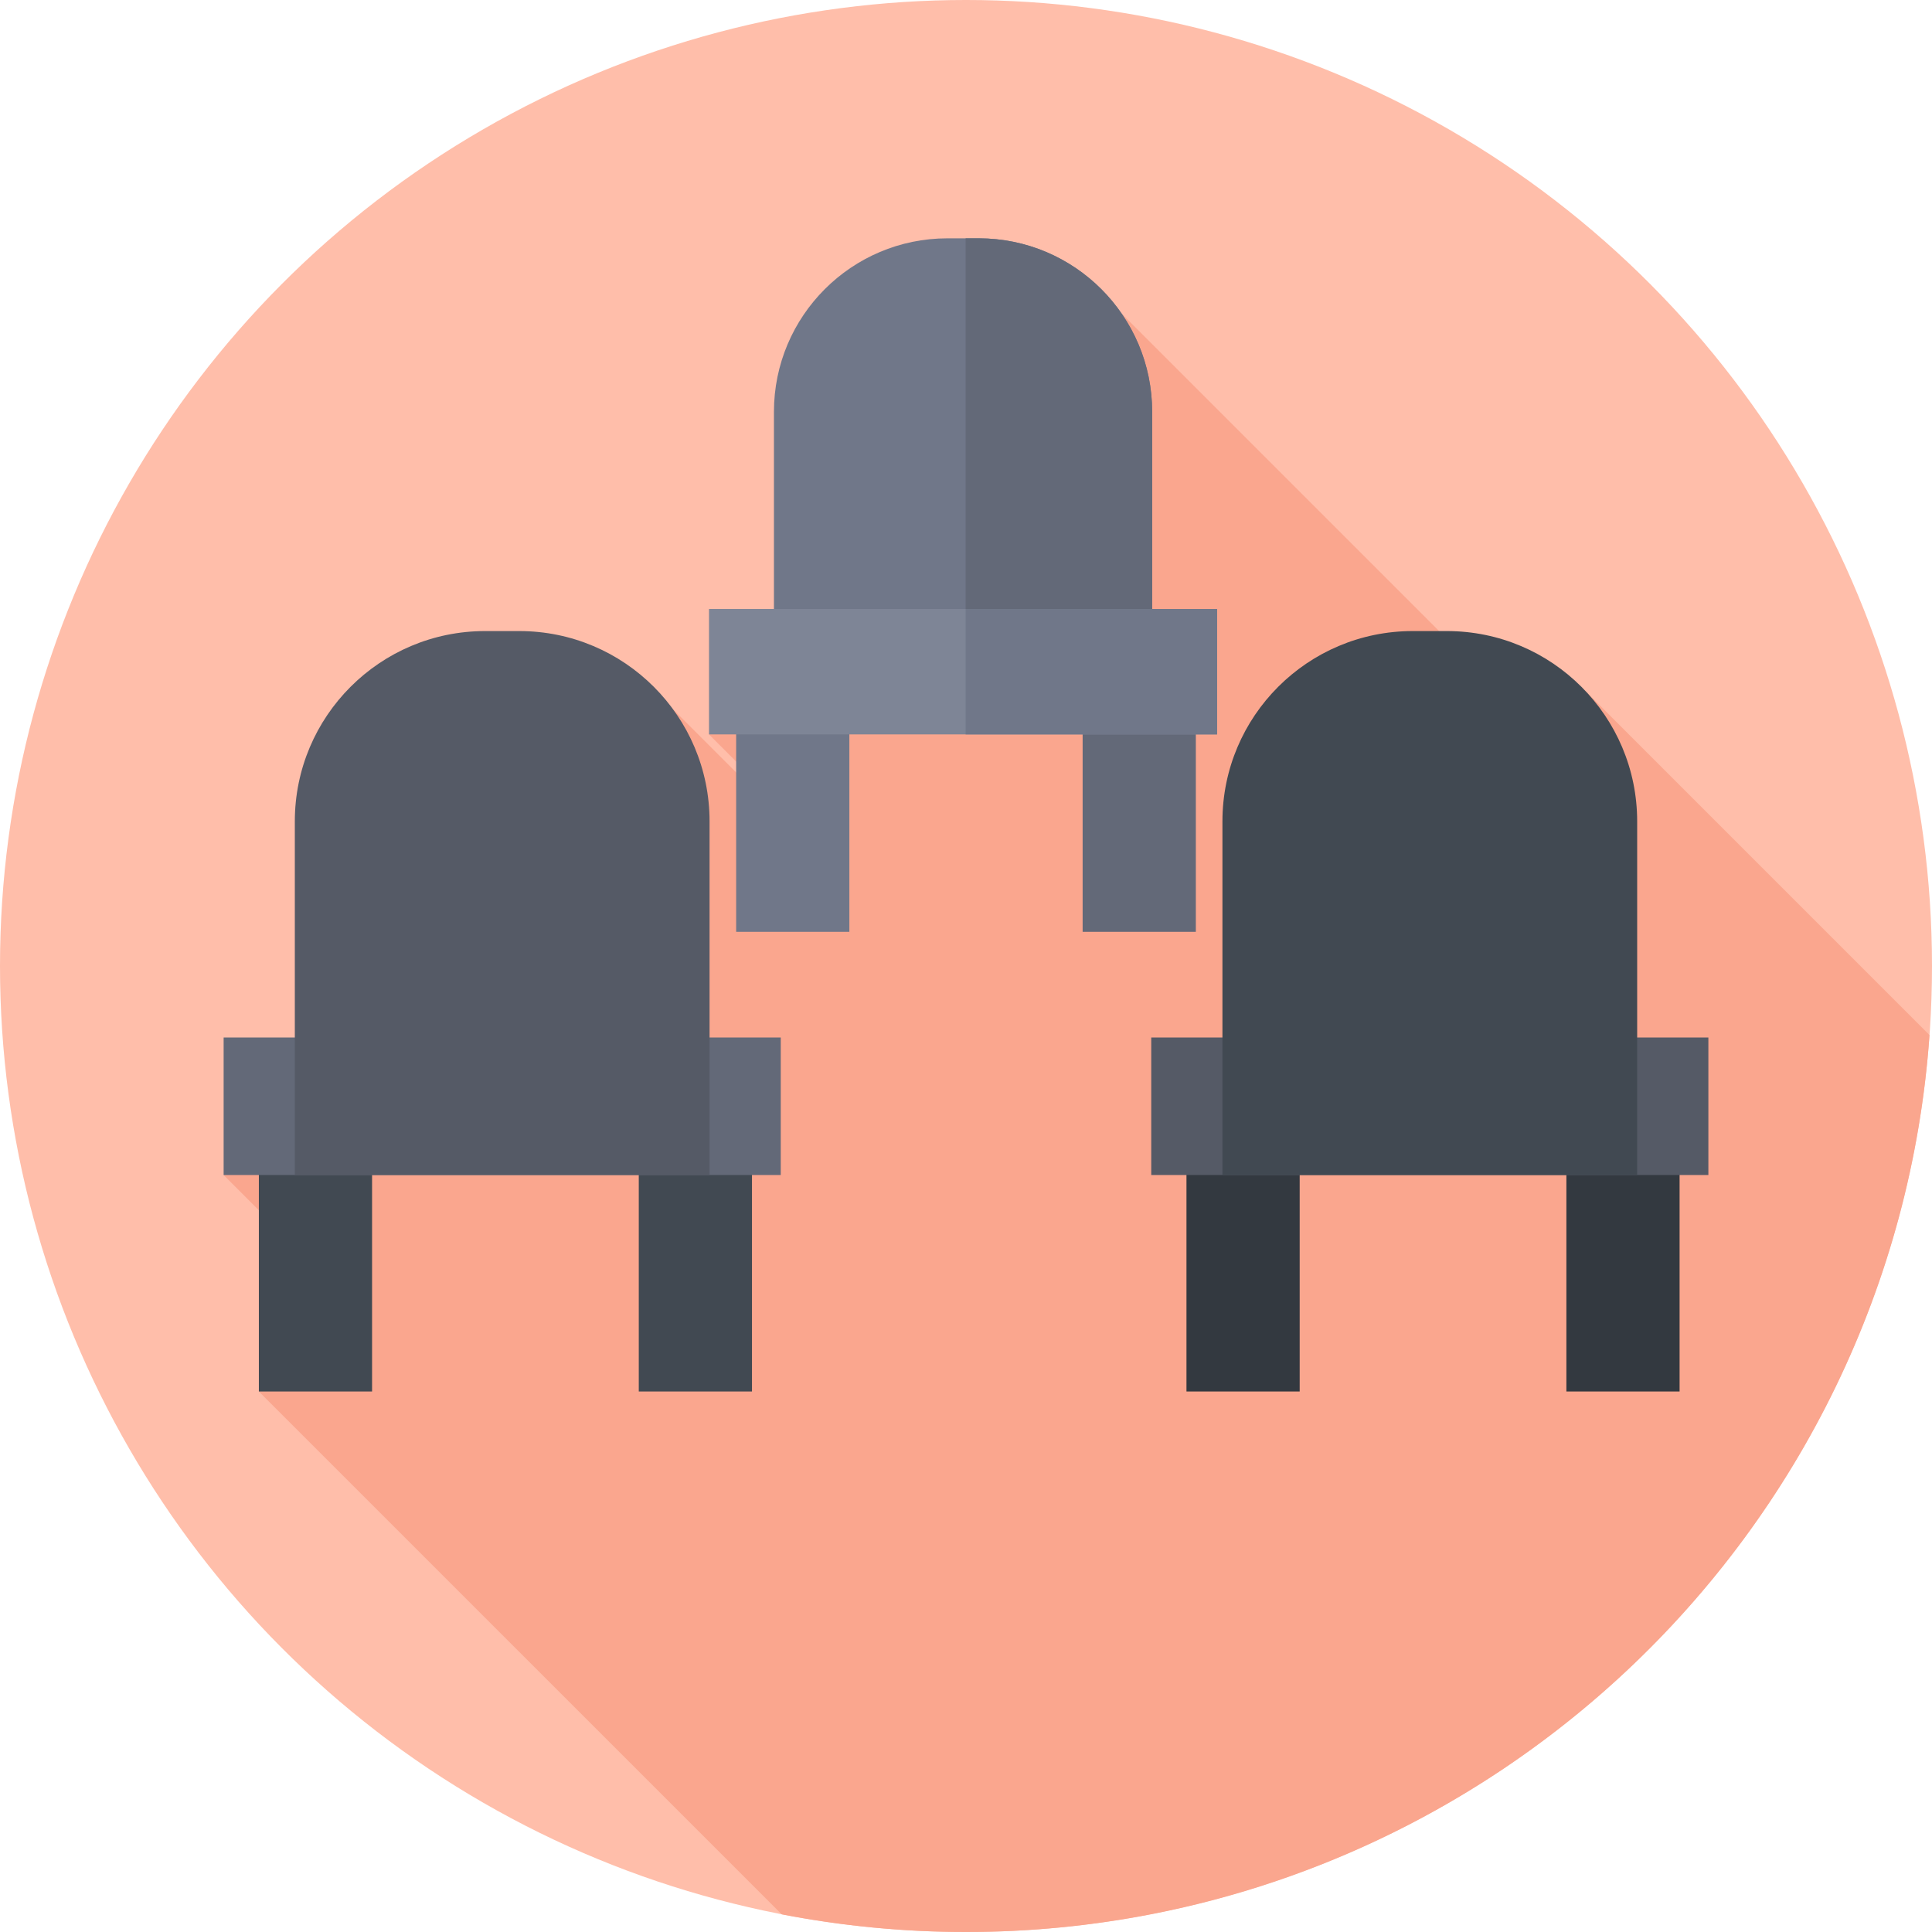<?xml version="1.0" encoding="iso-8859-1"?>
<!-- Generator: Adobe Illustrator 21.0.0, SVG Export Plug-In . SVG Version: 6.00 Build 0)  -->
<svg xmlns="http://www.w3.org/2000/svg" xmlns:xlink="http://www.w3.org/1999/xlink" version="1.1" id="Capa_1" x="0px" y="0px" viewBox="0 0 512 512" style="enable-background:new 0 0 512 512;" xml:space="preserve" width="512" height="512">
<g>
	<g>
		<g>
			<g>
				<g>
					<g>
						<g>
							<g>
								<g>
									<g>
										<g>
											<g>
												<circle style="fill:#FFBEAA;" cx="256" cy="256" r="256"/>
											</g>
										</g>
									</g>
								</g>
							</g>
						</g>
					</g>
				</g>
			</g>
		</g>
	</g>
	<path style="fill:#FAA68E;" d="M207.17,507.328C222.979,510.382,239.299,512,256,512c135.23,0,245.958-104.858,255.342-237.7   l-91.361-91.36l-5.86,17.038l-116.88-116.88L187.894,194.624l24.205,24.205l-1.79,1.084l-31.969-31.969L59.265,311.392   l30.746,30.746l-21.409,26.623L207.17,507.328z"/>
	<g>
		<g>
			<g>
				<rect x="195.089" y="187.944" style="fill:#707789;" width="30" height="59"/>
			</g>
			<g>
				<rect x="286.91" y="187.944" style="fill:#636978;" width="30" height="59"/>
			</g>
		</g>
		<g>
			<g>
				<path style="fill:#707789;" d="M205.102,174.11h100.236v-64.956c0-25.403-20.594-45.997-45.997-45.997h-8.242      c-25.403,0-45.997,20.594-45.997,45.997V174.11z"/>
			</g>
			<g>
				<path style="fill:#636978;" d="M305.338,109.153c0-25.403-20.594-45.997-45.997-45.997h-3.436v110.953h49.433V109.153z"/>
			</g>
			<g>
				
					<rect x="187.894" y="161.387" transform="matrix(-1 -4.485668e-11 4.485668e-11 -1 510.44 356.011)" style="fill:#7E8596;" width="134.651" height="33.237"/>
			</g>
			<g>
				<rect x="255.905" y="161.387" style="fill:#707789;" width="66.64" height="33.237"/>
			</g>
		</g>
	</g>
	<g>
		<g>
			<g>
				<g>
					<rect x="68.602" y="304.068" style="fill:#414952;" width="30" height="64.693"/>
				</g>
				<g>
					<rect x="169.283" y="304.068" style="fill:#414952;" width="30" height="64.693"/>
				</g>
			</g>
			<g>
				<g>
					
						<rect x="59.265" y="274.948" transform="matrix(-1 -4.483936e-11 4.483936e-11 -1 266.174 586.341)" style="fill:#636978;" width="147.643" height="36.444"/>
				</g>
				<g>
					<path style="fill:#555A66;" d="M78.133,311.392h109.908v-93.718c0-27.855-22.581-50.435-50.435-50.435h-9.038       c-27.855,0-50.435,22.581-50.435,50.435V311.392z"/>
				</g>
			</g>
		</g>
		<g>
			<g>
				<g>
					<rect x="314.428" y="304.068" style="fill:#333940;" width="30" height="64.693"/>
				</g>
				<g>
					<rect x="415.109" y="304.068" style="fill:#333940;" width="30" height="64.693"/>
				</g>
			</g>
			<g>
				<g>
					
						<rect x="305.091" y="274.948" transform="matrix(-1 -4.483936e-11 4.483936e-11 -1 757.826 586.341)" style="fill:#555A66;" width="147.643" height="36.444"/>
				</g>
				<g>
					<path style="fill:#414952;" d="M323.959,311.392h109.908v-93.718c0-27.855-22.581-50.435-50.435-50.435h-9.038       c-27.855,0-50.435,22.581-50.435,50.435V311.392z"/>
				</g>
			</g>
		</g>
	</g>
</g>















</svg>
